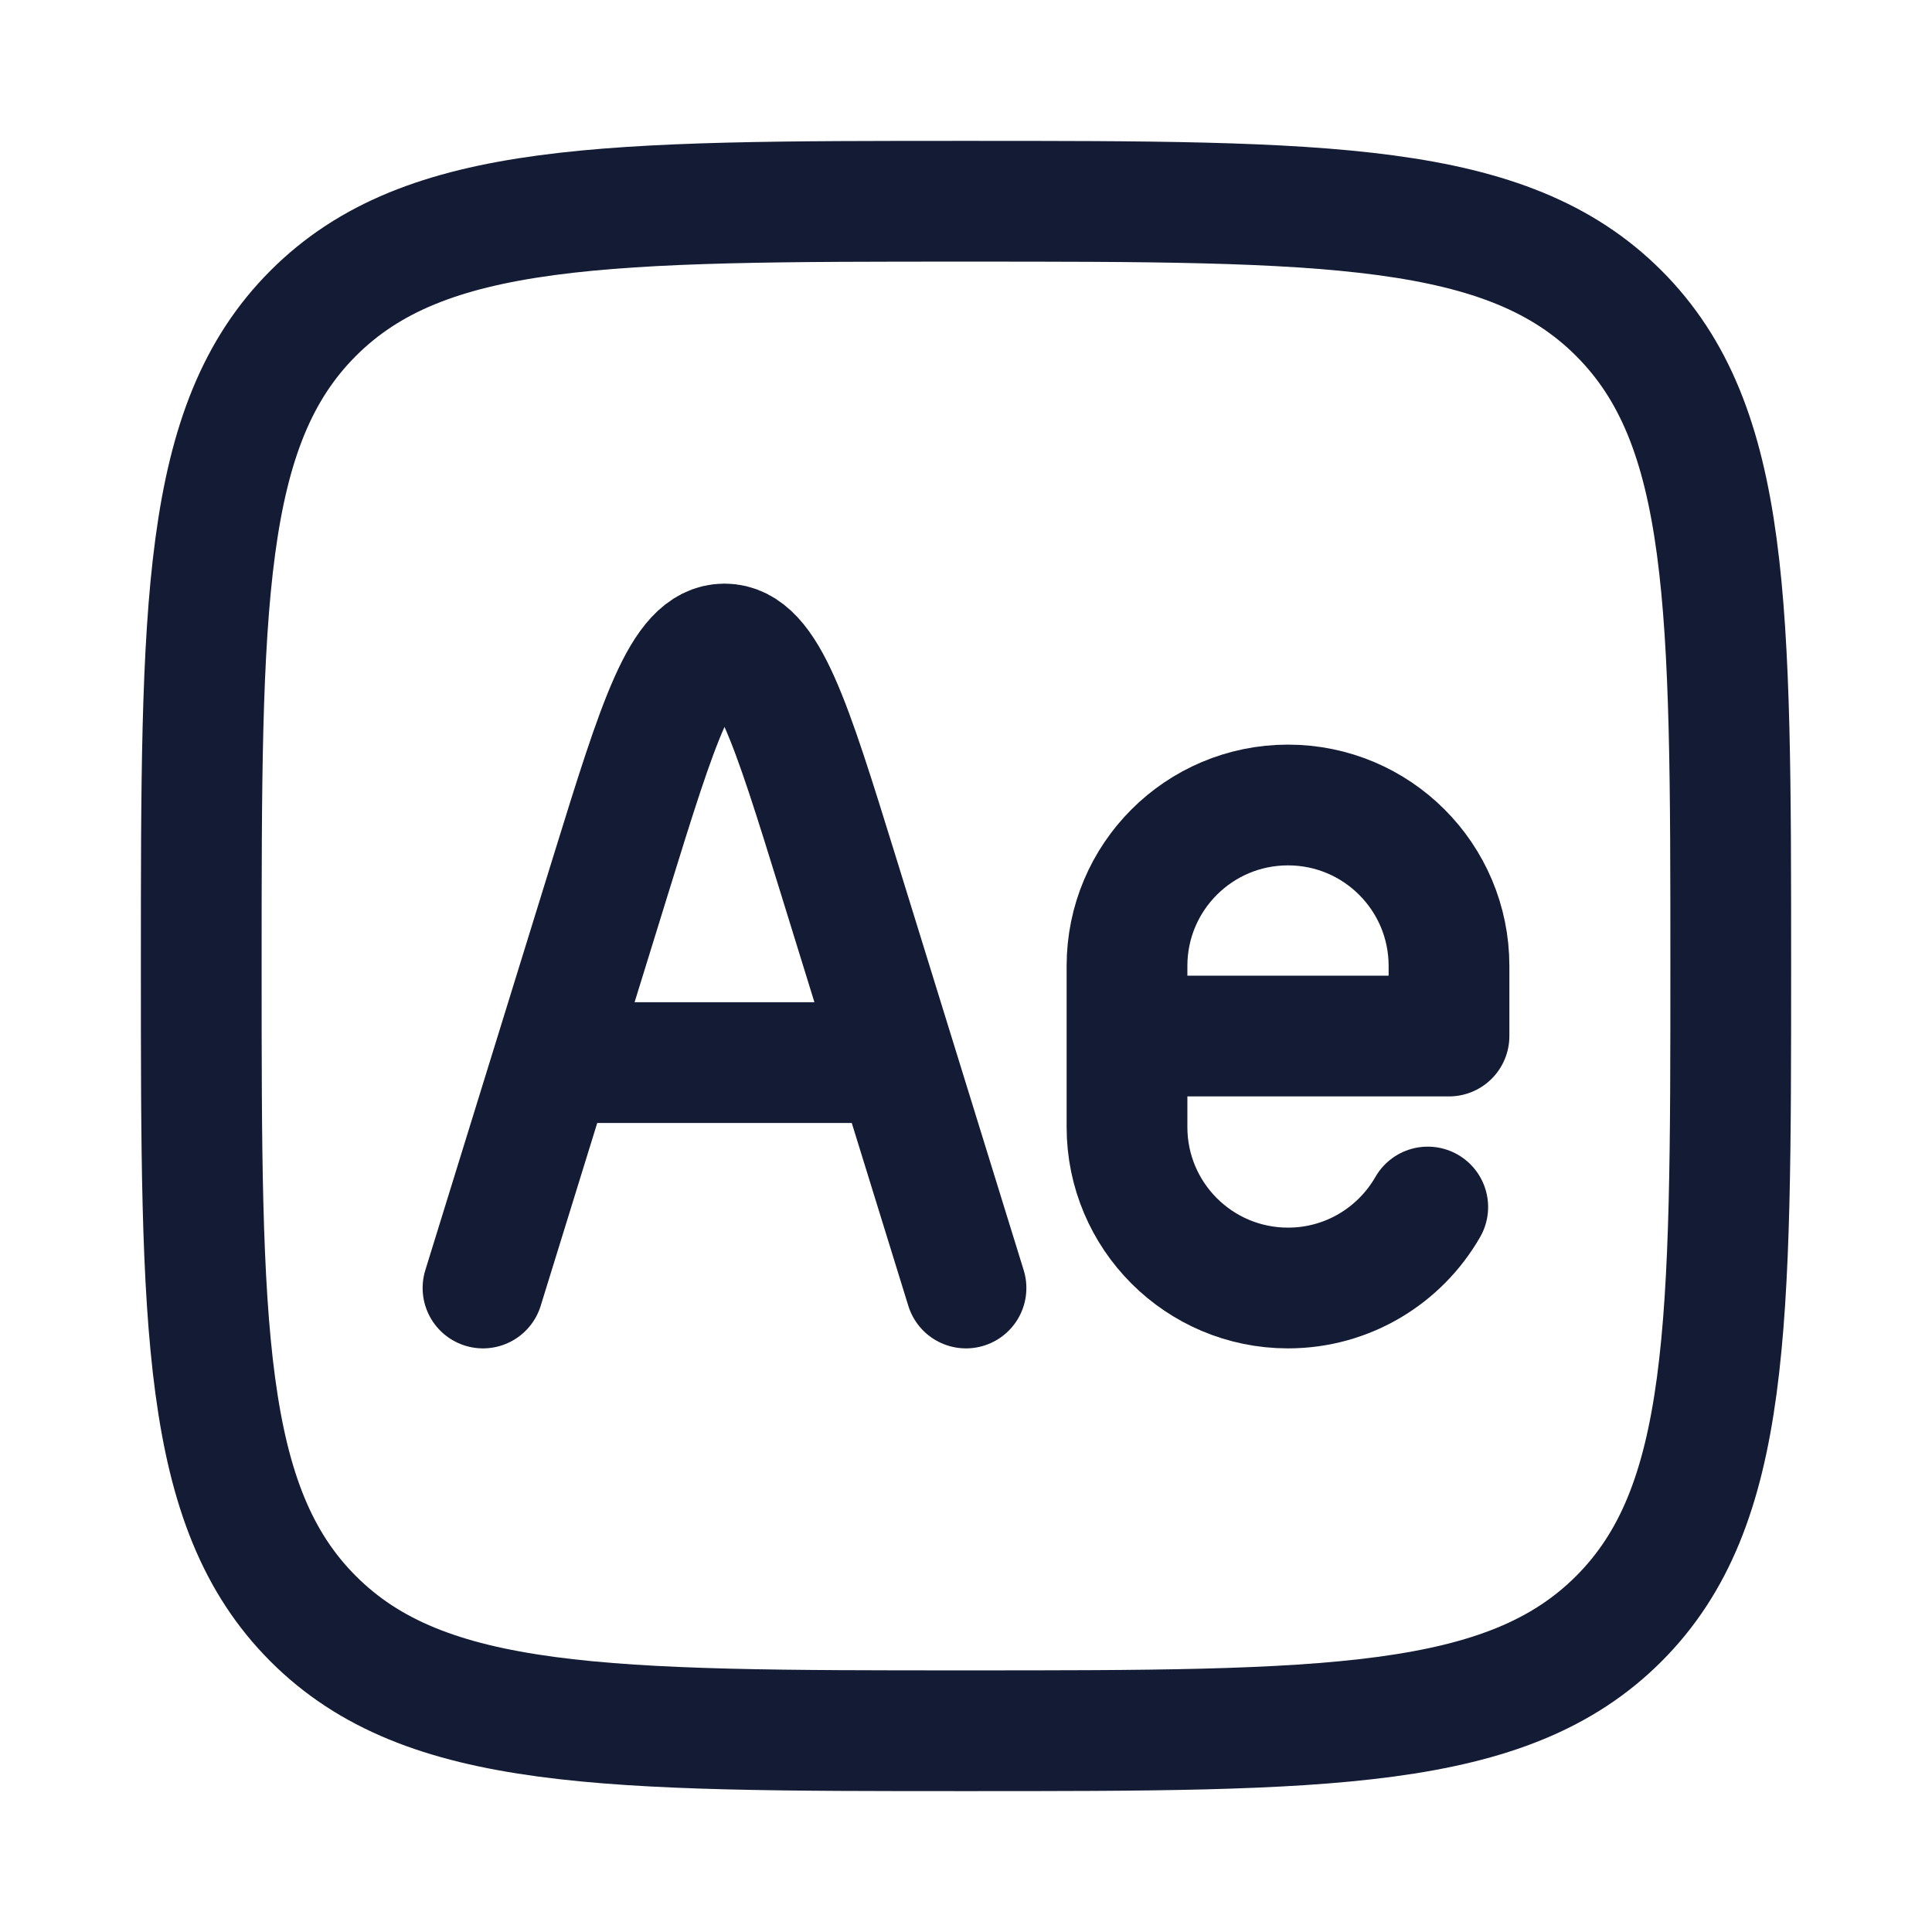 <svg viewBox="0 0 24 24" fill="none" xmlns="http://www.w3.org/2000/svg">
<path d="M2.5 12C2.5 7.522 2.5 5.282 3.891 3.891C5.282 2.5 7.522 2.5 12 2.5C16.478 2.5 18.718 2.5 20.109 3.891C21.5 5.282 21.5 7.522 21.5 12C21.5 16.478 21.5 18.718 20.109 20.109C18.718 21.5 16.478 21.5 12 21.5C7.522 21.5 5.282 21.5 3.891 20.109C2.5 18.718 2.5 16.478 2.5 12Z" stroke="#141B34" stroke-width="1.5" stroke-linejoin="round"/>
<path d="M12 16L11.134 13.2M6 16L6.866 13.2M6.866 13.2L7.59 10.859C8.18 8.953 8.475 8 9 8C9.525 8 9.82 8.953 10.41 10.859L11.134 13.2M6.866 13.2H11.134" stroke="#141B34" stroke-width="1.5" stroke-linecap="round" stroke-linejoin="round"/>
<path d="M14 12.87V14C14 15.105 14.895 16 16 16C16.743 16 17.391 15.595 17.736 14.994M14 12.87V12C14 10.895 14.895 10 16 10C17.105 10 18 10.895 18 12L18 12.87H14Z" stroke="#141B34" stroke-width="1.5" stroke-linecap="round" stroke-linejoin="round"/>
</svg>
